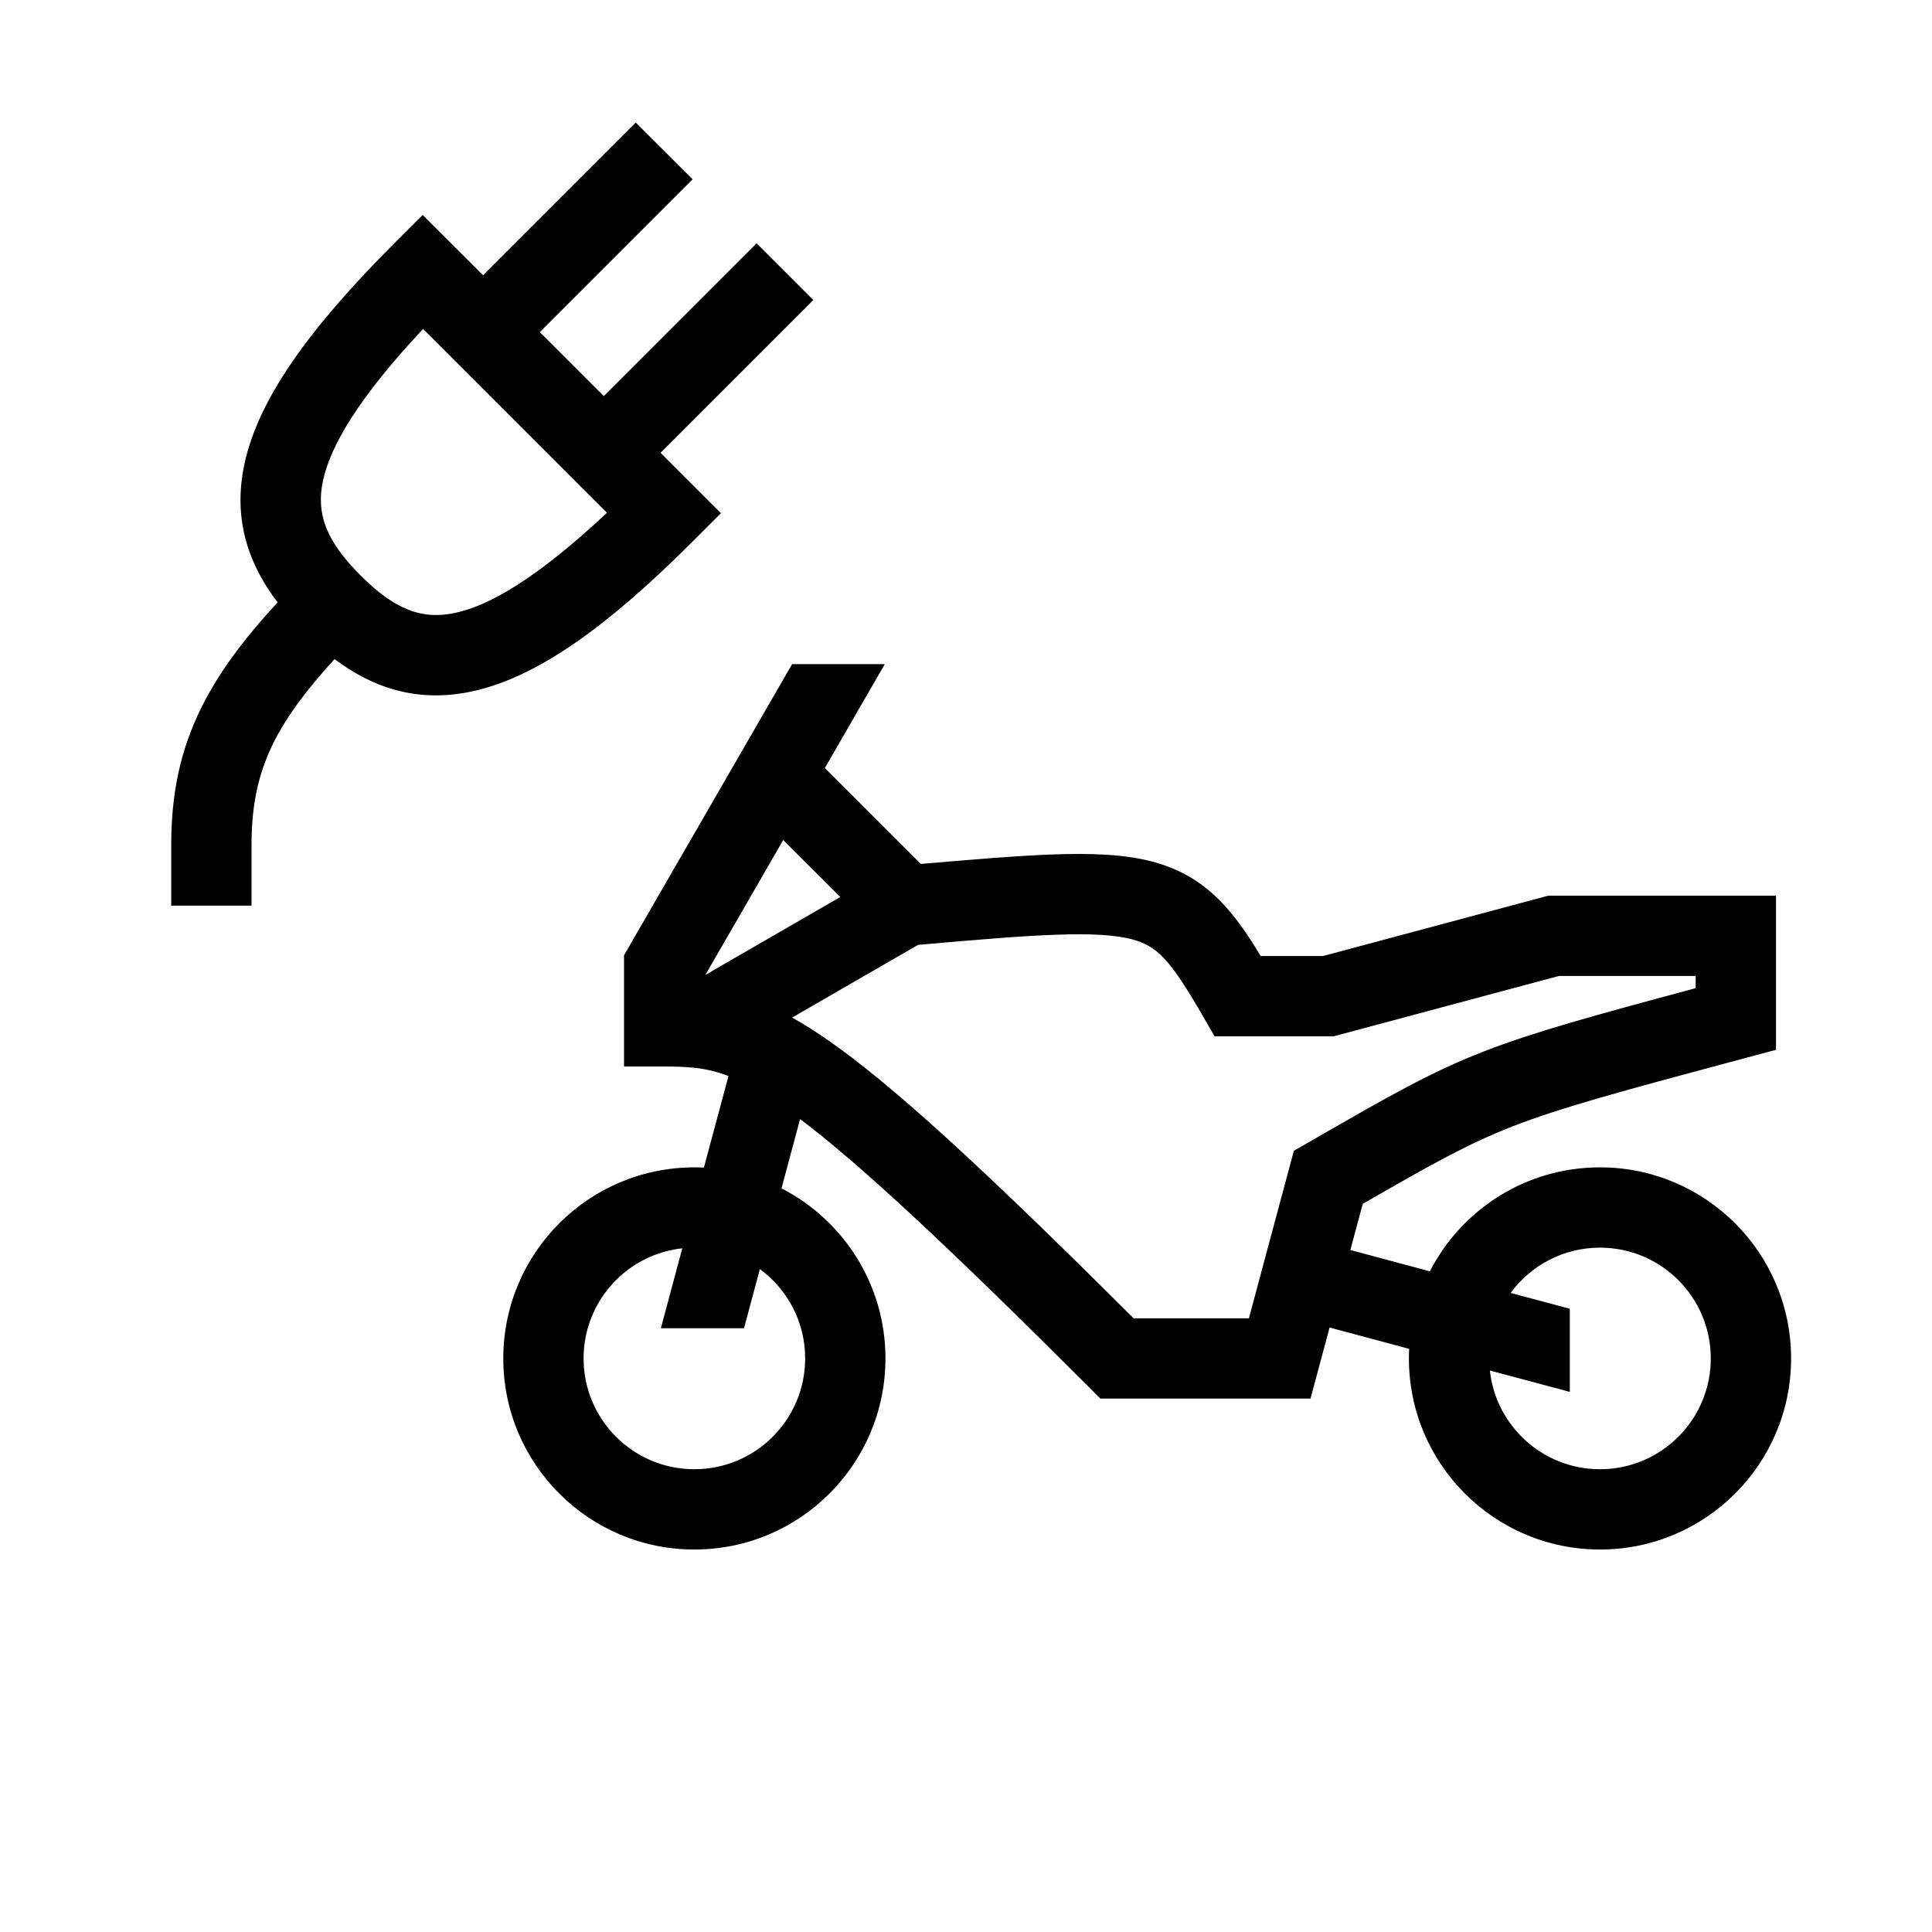 <svg width="48" height="48" viewBox="0 0 32 32" xmlns="http://www.w3.org/2000/svg"><path d="M8.941 5.5L11.471 2.97L10.53 2.03L8.001 4.559L7.001 3.56L6.531 4.03C5.105 5.455 4.278 6.62 4.05 7.68C3.852 8.596 4.114 9.341 4.598 9.978C4.047 10.573 3.632 11.127 3.344 11.703C2.978 12.434 2.837 13.162 2.836 13.992V15H4.166V14C4.166 13.334 4.275 12.814 4.533 12.297C4.742 11.879 5.061 11.44 5.541 10.917C6.175 11.392 6.914 11.647 7.821 11.451C8.881 11.223 10.046 10.396 11.471 8.97L11.941 8.5L10.941 7.5L13.471 4.97L12.531 4.03L10.001 6.56L8.941 5.5ZM7.008 5.448L10.053 8.493C8.912 9.563 8.119 10.027 7.541 10.151C6.987 10.271 6.537 10.096 5.971 9.53C5.406 8.964 5.23 8.514 5.35 7.96C5.475 7.382 5.938 6.589 7.008 5.448Z" fill="#000000" class="bmwfcol"/><path d="M10.336 15.822L13.12 11H14.655L13.662 12.721L15.252 14.31C16.144 14.232 16.862 14.173 17.445 14.152C18.087 14.13 18.623 14.15 19.079 14.269C19.968 14.502 20.425 15.077 20.881 15.835L21.913 15.835L25.645 14.835H29.416L29.416 17.388L28.923 17.52C26.846 18.076 25.86 18.343 25.059 18.654C24.321 18.942 23.737 19.269 22.572 19.939L22.366 20.704L23.683 21.057C24.208 20.034 25.273 19.335 26.501 19.335C28.249 19.335 29.666 20.752 29.666 22.5C29.666 24.248 28.249 25.665 26.501 25.665C24.753 25.665 23.336 24.248 23.336 22.5C23.336 22.447 23.337 22.394 23.34 22.341L22.022 21.988L21.706 23.165L18.225 23.165L18.031 22.97C15.645 20.585 14.223 19.267 13.252 18.535L12.944 19.683C13.966 20.207 14.666 21.272 14.666 22.5C14.666 24.248 13.249 25.665 11.501 25.665C9.753 25.665 8.336 24.248 8.336 22.5C8.336 20.752 9.753 19.335 11.501 19.335C11.554 19.335 11.607 19.336 11.659 19.339L12.066 17.822C12.001 17.797 11.94 17.777 11.882 17.76C11.611 17.681 11.358 17.665 11.001 17.665H10.336L10.336 15.822ZM13.918 14.857L12.973 13.913L11.683 16.148L13.918 14.857ZM13.725 17.236C14.785 17.975 16.276 19.341 18.776 21.835L20.686 21.835L21.43 19.061L21.736 18.885C22.998 18.159 23.693 17.759 24.577 17.415C25.389 17.099 26.357 16.831 28.086 16.367L28.086 16.165H25.82L22.088 17.165L20.117 17.165L19.925 16.832C19.38 15.888 19.166 15.667 18.743 15.556C18.48 15.488 18.103 15.46 17.492 15.482C16.915 15.502 16.181 15.564 15.206 15.65L13.12 16.854C13.311 16.96 13.511 17.087 13.725 17.236ZM11.301 20.676C10.382 20.775 9.666 21.554 9.666 22.5C9.666 23.513 10.487 24.335 11.501 24.335C12.514 24.335 13.336 23.513 13.336 22.5C13.336 21.892 13.041 21.354 12.586 21.02L12.323 22H10.946L11.301 20.676ZM26.001 23.054L24.677 22.7C24.776 23.619 25.555 24.335 26.501 24.335C27.514 24.335 28.336 23.513 28.336 22.5C28.336 21.487 27.514 20.665 26.501 20.665C25.893 20.665 25.355 20.96 25.021 21.415L26.001 21.677V23.054Z" fill="#000000" class="bmwfcol"/><title>charging-motorcycle_lt_48</title></svg>